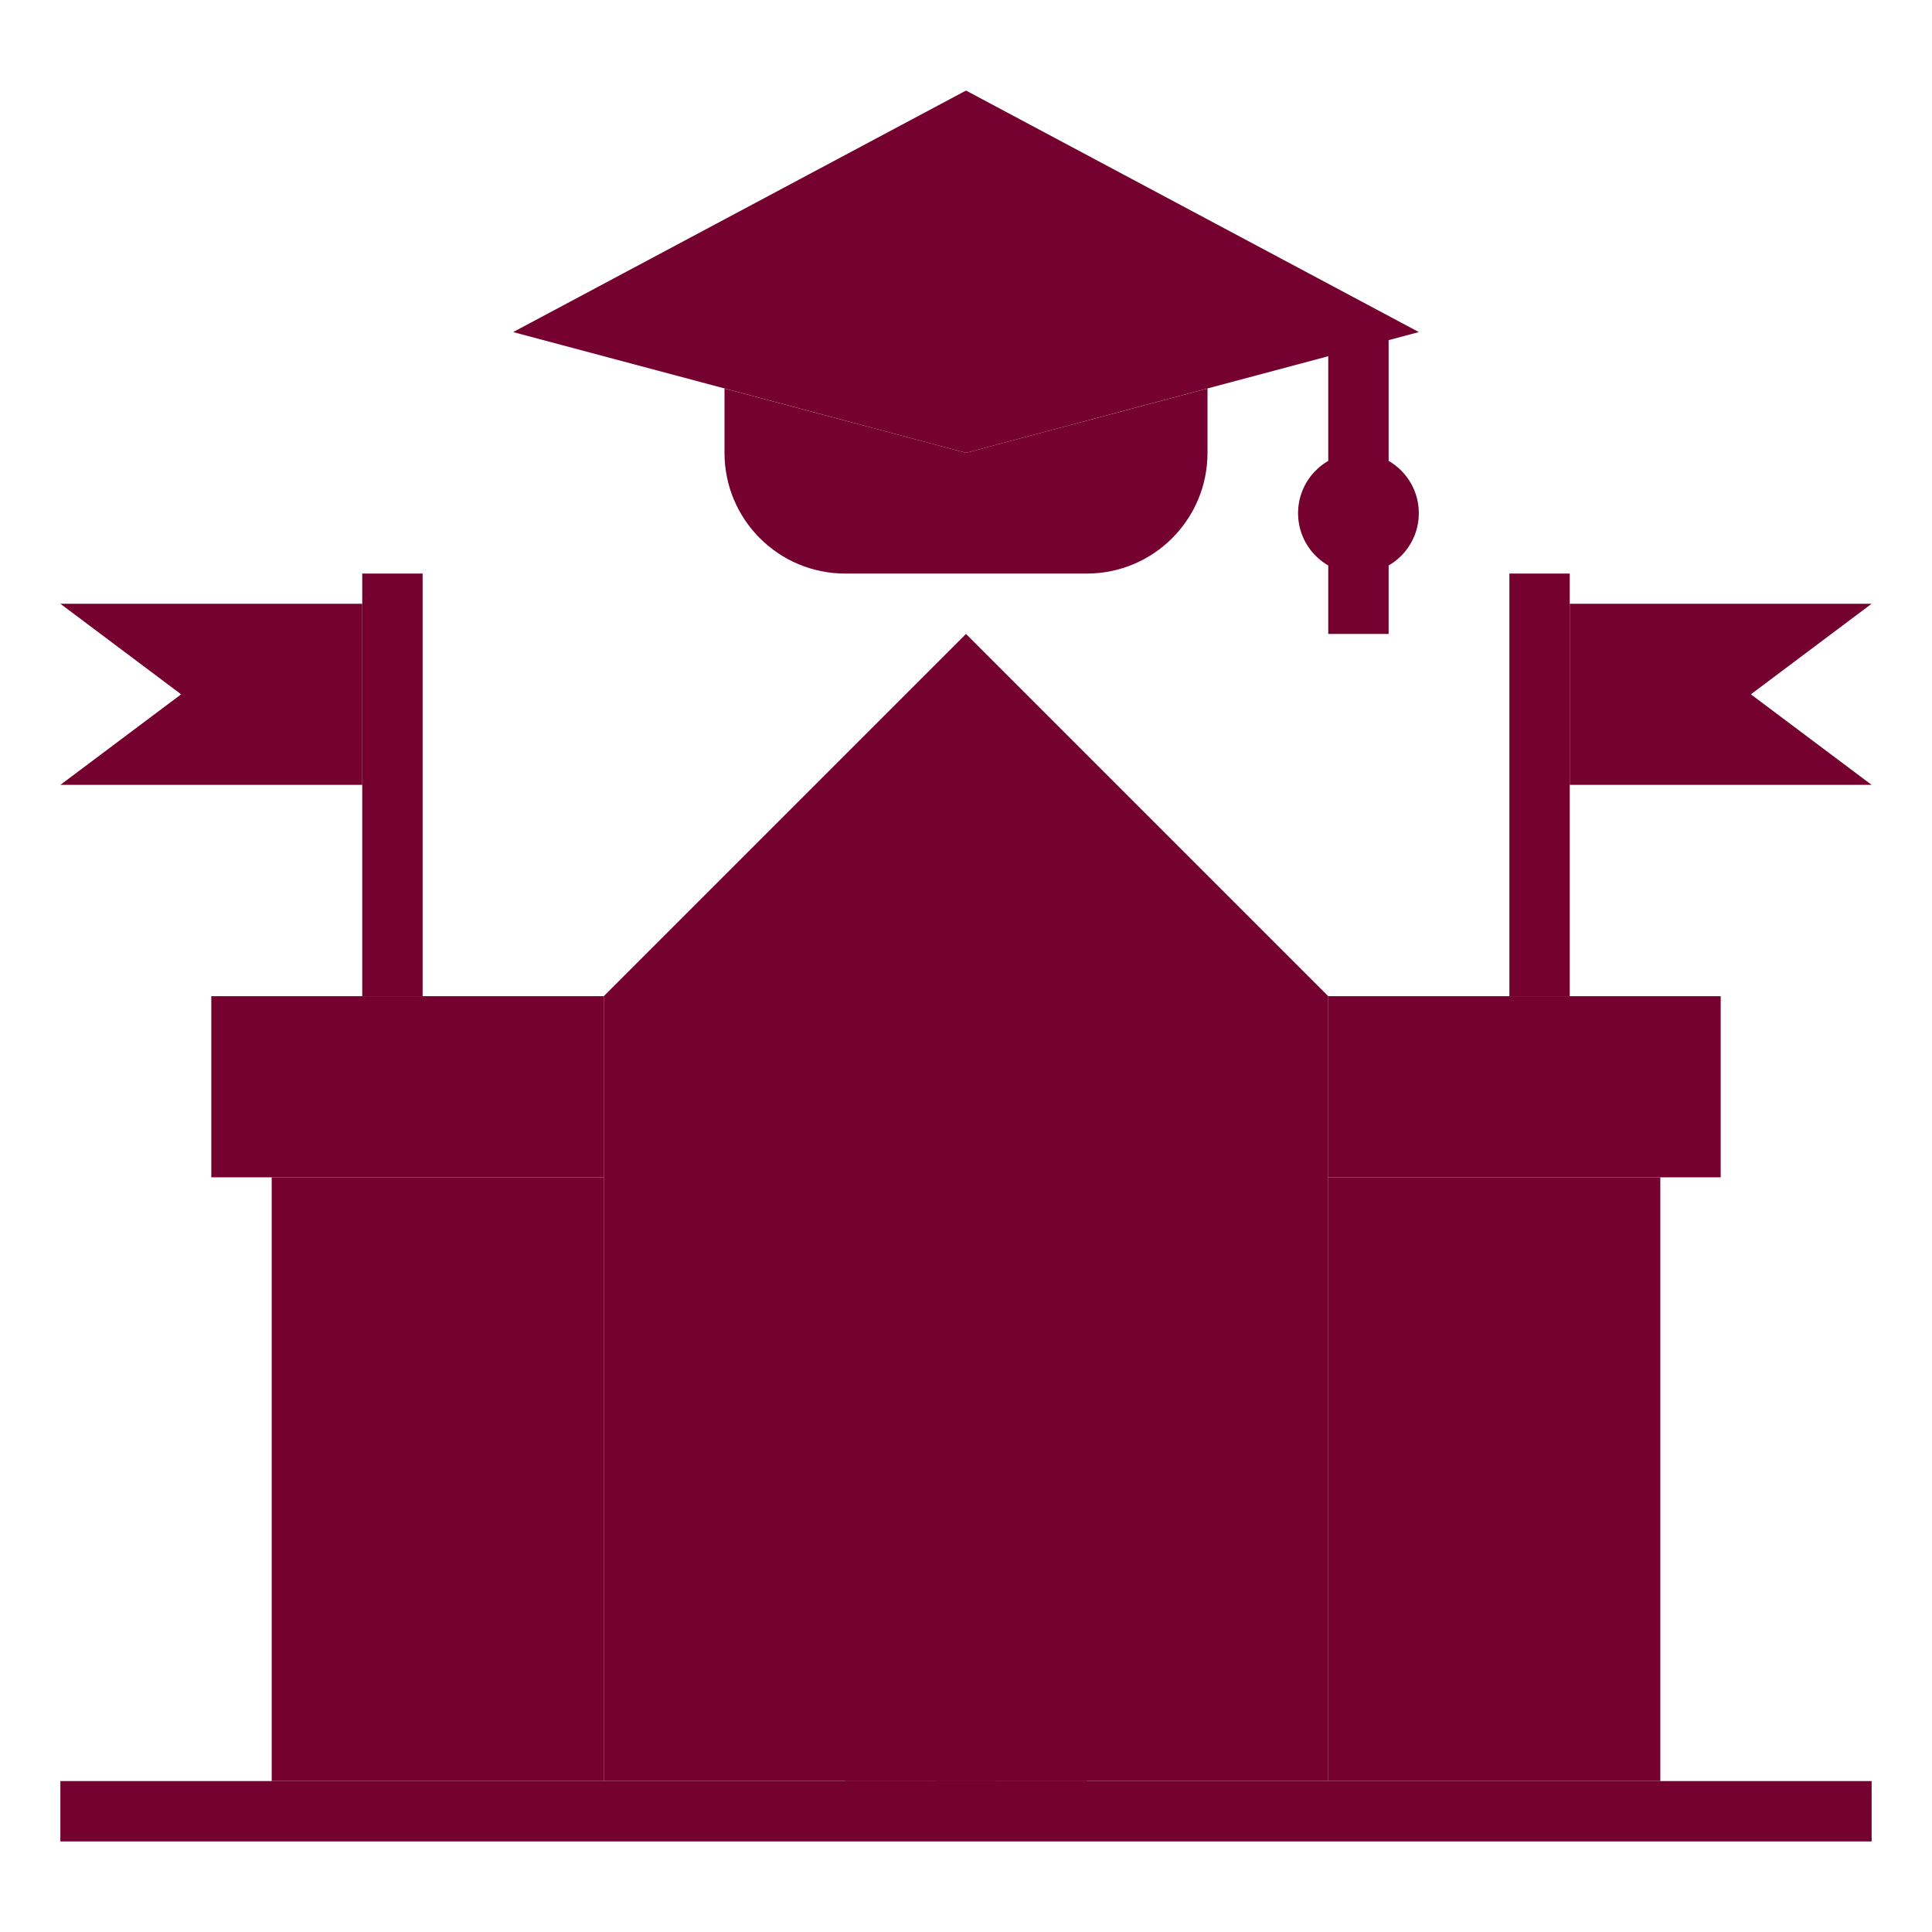 <!DOCTYPE svg PUBLIC "-//W3C//DTD SVG 1.1//EN" "http://www.w3.org/Graphics/SVG/1.1/DTD/svg11.dtd">
<!-- Uploaded to: SVG Repo, www.svgrepo.com, Transformed by: SVG Repo Mixer Tools -->
<svg width="800px" height="800px" viewBox="0 0 64 64" data-name="Layer 1" id="Layer_1" xmlns="http://www.w3.org/2000/svg" fill="#750130">
<g id="SVGRepo_bgCarrier" stroke-width="0"/>
<g id="SVGRepo_tracerCarrier" stroke-linecap="round" stroke-linejoin="round"/>
<g id="SVGRepo_iconCarrier">
<defs>
<style> .cls-1 { fill: #750130; } .cls-2 { fill: #750130; } .cls-3 { fill: #750130; } .cls-4 { fill: #750130; } .cls-5 { fill: #750130; } </style>
</defs>
<rect class="cls-4" height="3" width="2" x="44" y="18"/>
<rect class="cls-4" height="5" width="2" x="44" y="11"/>
<circle class="cls-1" cx="45" cy="17" r="2"/>
<path class="cls-4" d="M24,12.87v2.13c0,2.21,1.79,4,4,4h8c2.21,0,4-1.79,4-4v-2.13l-8,2.13-8-2.13Z"/>
<polygon class="cls-5" points="32 15 17 11 32 3 47 11 32 15"/>
<polyline class="cls-4" points="20 59 20 33 32 21 44 33 44 59"/>
<circle class="cls-2" cx="32" cy="35" r="5"/>
<polyline class="cls-1" points="12 20 2 20 6 23 2 26 12 26"/>
<rect class="cls-5" height="20" width="11" x="9" y="39"/>
<rect class="cls-5" height="20" width="11" x="44" y="39"/>
<polyline class="cls-1" points="28 59 28 51 36 51 36 59"/>
<polyline class="cls-3" points="44 33 57 33 57 39 44 39"/>
<polyline class="cls-3" points="20 39 7 39 7 33 20 33"/>
<rect class="cls-3" height="2" width="60" x="2" y="59"/>
<rect class="cls-2" height="8" width="2" x="31" y="51"/>
<path class="cls-1" d="M32,40c-2.76,0-5-2.24-5-5s2.24-5,5-5"/>
<rect class="cls-4" height="14" width="2" x="12" y="19"/>
<polyline class="cls-1" points="52 20 62 20 58 23 62 26 52 26"/>
<rect class="cls-4" height="14" transform="translate(102 52) rotate(-180)" width="2" x="50" y="19"/>
</g>
</svg>